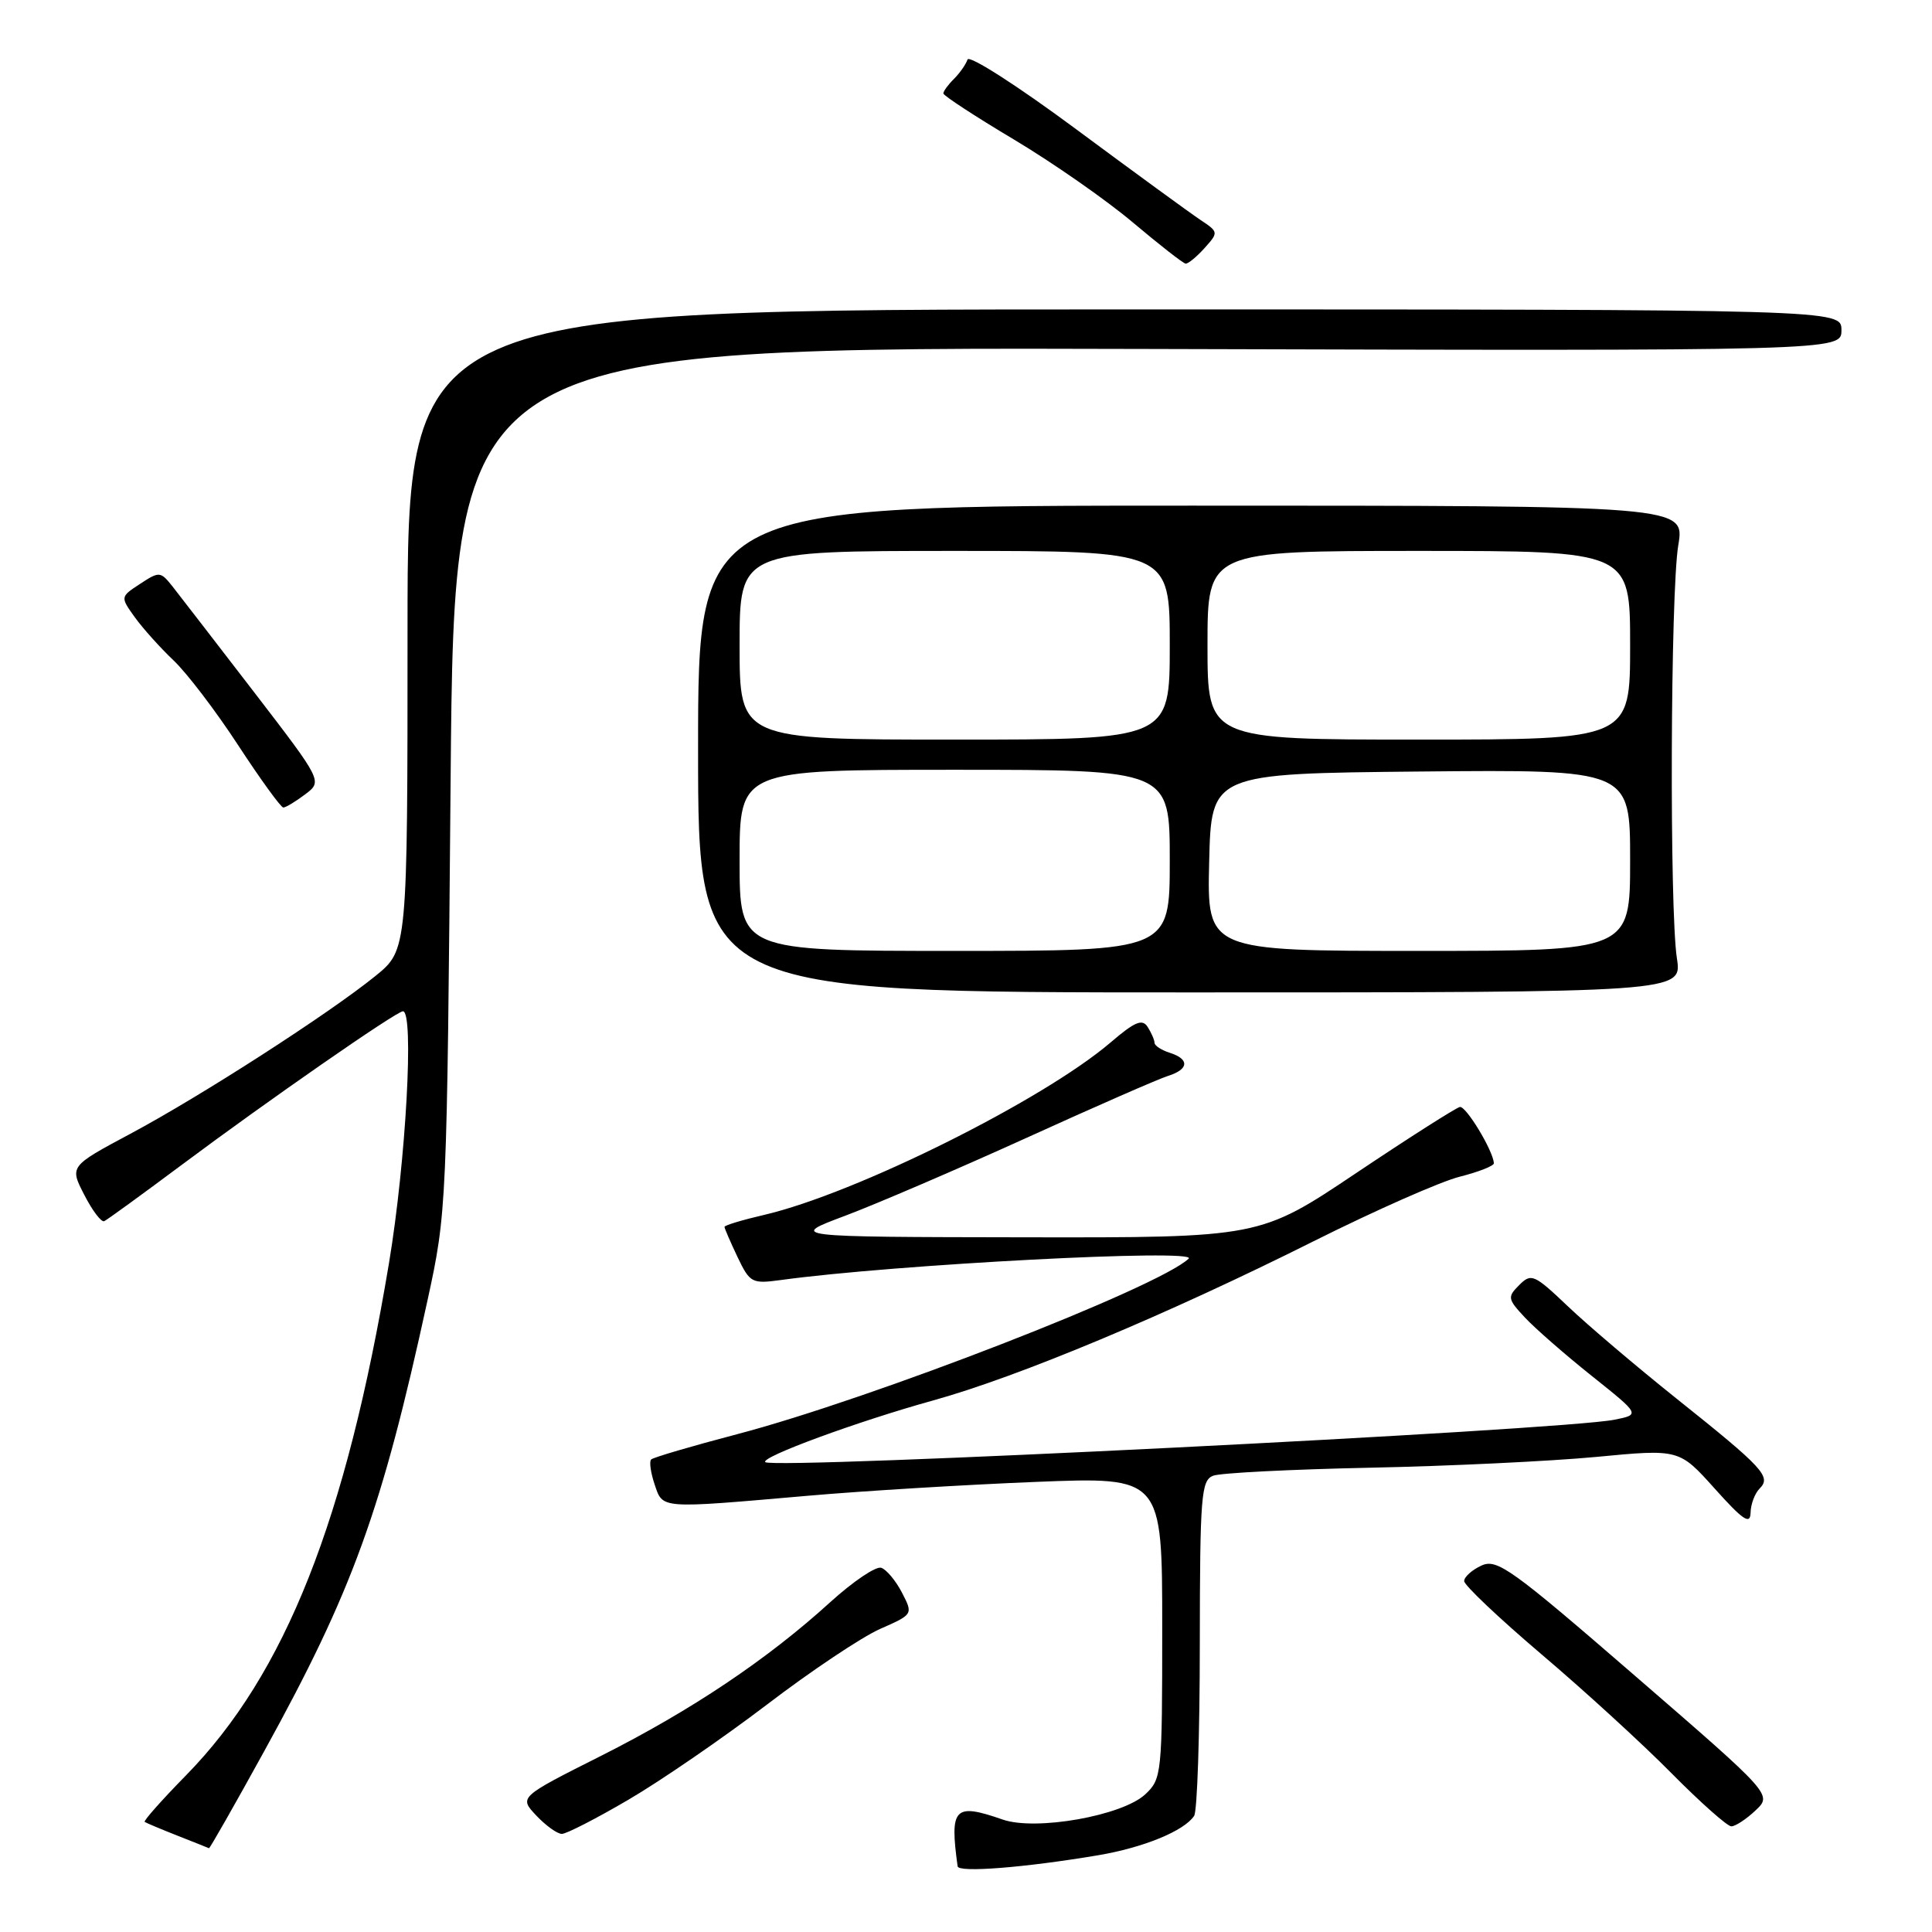 <?xml version="1.0" encoding="UTF-8" standalone="no"?>
<!DOCTYPE svg PUBLIC "-//W3C//DTD SVG 1.1//EN" "http://www.w3.org/Graphics/SVG/1.1/DTD/svg11.dtd" >
<svg xmlns="http://www.w3.org/2000/svg" xmlns:xlink="http://www.w3.org/1999/xlink" version="1.1" viewBox="0 0 256 256">
 <g >
 <path fill="currentColor"
d=" M 145.46 245.84 C 151.52 244.82 156.91 242.61 158.23 240.61 C 158.64 240.00 158.98 229.76 158.98 217.86 C 159.00 198.18 159.16 196.15 160.75 195.54 C 161.71 195.17 171.05 194.70 181.50 194.48 C 191.95 194.27 205.45 193.62 211.50 193.05 C 222.50 192.00 222.50 192.00 227.21 197.25 C 230.96 201.43 231.92 202.08 231.96 200.45 C 231.98 199.32 232.52 197.88 233.16 197.24 C 234.73 195.67 233.71 194.55 222.12 185.30 C 216.83 181.07 210.36 175.58 207.75 173.09 C 203.29 168.85 202.90 168.68 201.31 170.27 C 199.72 171.86 199.76 172.12 202.06 174.58 C 203.40 176.02 207.39 179.50 210.92 182.32 C 217.34 187.44 217.34 187.44 213.92 188.12 C 206.92 189.52 102.40 194.73 101.40 193.74 C 100.74 193.08 113.64 188.34 123.63 185.57 C 134.96 182.43 154.67 174.18 174.06 164.47 C 182.19 160.40 190.90 156.55 193.42 155.92 C 195.94 155.28 197.98 154.48 197.95 154.13 C 197.82 152.41 194.25 146.52 193.44 146.68 C 192.92 146.79 186.74 150.72 179.71 155.43 C 166.92 164.00 166.92 164.00 135.71 163.95 C 104.50 163.90 104.50 163.90 112.00 161.09 C 116.12 159.54 126.92 154.90 136.00 150.78 C 145.07 146.65 153.51 142.96 154.75 142.57 C 157.54 141.70 157.65 140.34 155.00 139.50 C 153.90 139.15 152.99 138.56 152.98 138.18 C 152.98 137.81 152.57 136.87 152.08 136.09 C 151.36 134.96 150.40 135.36 147.17 138.12 C 138.21 145.79 113.37 158.16 101.25 160.98 C 98.36 161.65 96.00 162.36 96.00 162.57 C 96.00 162.77 96.78 164.56 97.72 166.55 C 99.37 170.00 99.63 170.13 103.47 169.61 C 118.43 167.55 158.92 165.43 157.50 166.78 C 153.51 170.58 115.47 185.37 97.63 190.05 C 91.65 191.62 86.54 193.12 86.28 193.39 C 86.01 193.66 86.22 195.14 86.74 196.69 C 87.85 199.96 87.25 199.92 107.00 198.20 C 114.42 197.55 128.04 196.73 137.25 196.36 C 154.00 195.69 154.00 195.69 154.00 215.67 C 154.00 235.10 153.94 235.71 151.75 237.76 C 148.71 240.60 137.25 242.63 132.86 241.10 C 126.45 238.87 125.82 239.51 126.89 247.30 C 127.01 248.16 135.76 247.47 145.46 245.84 Z  M 35.00 232.06 C 46.75 210.74 50.59 200.14 56.64 172.33 C 59.20 160.58 59.22 160.13 59.71 103.24 C 60.20 45.98 60.20 45.98 152.10 46.24 C 244.00 46.50 244.00 46.50 244.00 43.75 C 244.00 41.00 244.00 41.00 149.00 41.00 C 54.00 41.00 54.00 41.00 54.00 83.43 C 54.00 125.87 54.00 125.87 49.75 129.32 C 43.62 134.29 26.66 145.22 17.28 150.23 C 9.22 154.54 9.22 154.54 11.17 158.33 C 12.24 160.42 13.43 161.99 13.81 161.81 C 14.19 161.64 18.77 158.31 24.00 154.41 C 35.35 145.93 52.53 134.00 53.39 134.00 C 54.89 134.00 53.79 153.86 51.55 167.33 C 45.86 201.44 37.80 221.80 24.67 235.22 C 21.46 238.49 18.99 241.28 19.17 241.41 C 19.35 241.54 21.30 242.36 23.50 243.23 C 25.70 244.09 27.58 244.85 27.69 244.90 C 27.79 244.96 31.08 239.18 35.00 232.06 Z  M 83.29 238.46 C 87.55 235.97 95.80 230.30 101.62 225.87 C 107.43 221.43 114.17 216.93 116.60 215.85 C 121.00 213.91 121.00 213.91 119.52 211.04 C 118.71 209.47 117.47 207.98 116.77 207.74 C 116.07 207.50 113.04 209.55 110.03 212.28 C 101.67 219.89 91.62 226.62 79.64 232.66 C 68.77 238.13 68.77 238.13 71.06 240.57 C 72.32 241.90 73.84 243.00 74.45 243.00 C 75.05 243.00 79.03 240.96 83.29 238.46 Z  M 232.61 239.90 C 234.84 237.80 234.84 237.80 216.70 222.10 C 200.25 207.85 198.36 206.49 196.29 207.45 C 195.04 208.03 194.01 208.95 194.01 209.50 C 194.01 210.05 198.62 214.41 204.25 219.20 C 209.89 223.98 217.64 231.07 221.47 234.95 C 225.31 238.83 228.88 242.00 229.41 242.00 C 229.94 242.00 231.38 241.06 232.61 239.90 Z  M 222.20 127.00 C 221.20 120.54 221.34 78.48 222.38 72.25 C 223.26 67.00 223.26 67.00 157.88 67.00 C 92.50 67.00 92.50 67.00 92.50 99.25 C 92.50 131.50 92.50 131.50 157.70 131.50 C 222.89 131.50 222.89 131.50 222.20 127.00 Z  M 40.43 105.26 C 42.74 103.52 42.74 103.52 33.62 91.65 C 28.60 85.13 23.76 78.85 22.86 77.71 C 21.27 75.71 21.11 75.69 18.57 77.36 C 15.93 79.09 15.93 79.09 17.87 81.80 C 18.94 83.28 21.25 85.85 22.99 87.50 C 24.74 89.15 28.60 94.21 31.56 98.75 C 34.53 103.29 37.22 107.00 37.54 107.00 C 37.86 107.00 39.16 106.22 40.43 105.26 Z  M 159.60 32.88 C 161.48 30.79 161.47 30.74 159.05 29.13 C 157.70 28.23 150.29 22.83 142.59 17.12 C 134.89 11.41 128.42 7.25 128.20 7.89 C 127.99 8.52 127.19 9.67 126.41 10.45 C 125.63 11.22 125.00 12.09 125.00 12.38 C 125.00 12.67 129.21 15.42 134.34 18.48 C 139.48 21.55 146.57 26.49 150.09 29.46 C 153.62 32.43 156.77 34.90 157.10 34.93 C 157.42 34.97 158.55 34.05 159.60 32.88 Z  M 98.00 114.00 C 98.00 102.00 98.00 102.00 126.50 102.00 C 155.00 102.00 155.00 102.00 155.00 114.00 C 155.00 126.00 155.00 126.00 126.50 126.00 C 98.00 126.00 98.00 126.00 98.00 114.00 Z  M 160.22 114.25 C 160.50 102.50 160.50 102.50 188.25 102.23 C 216.00 101.97 216.00 101.97 216.00 113.98 C 216.00 126.00 216.00 126.00 187.97 126.00 C 159.94 126.00 159.94 126.00 160.22 114.25 Z  M 98.00 85.50 C 98.00 73.00 98.00 73.00 126.50 73.00 C 155.00 73.00 155.00 73.00 155.00 85.50 C 155.00 98.00 155.00 98.00 126.50 98.00 C 98.00 98.00 98.00 98.00 98.00 85.50 Z  M 160.00 85.50 C 160.00 73.00 160.00 73.00 188.00 73.00 C 216.00 73.00 216.00 73.00 216.00 85.50 C 216.00 98.00 216.00 98.00 188.00 98.00 C 160.00 98.00 160.00 98.00 160.00 85.50 Z "/>
</g>
</svg>